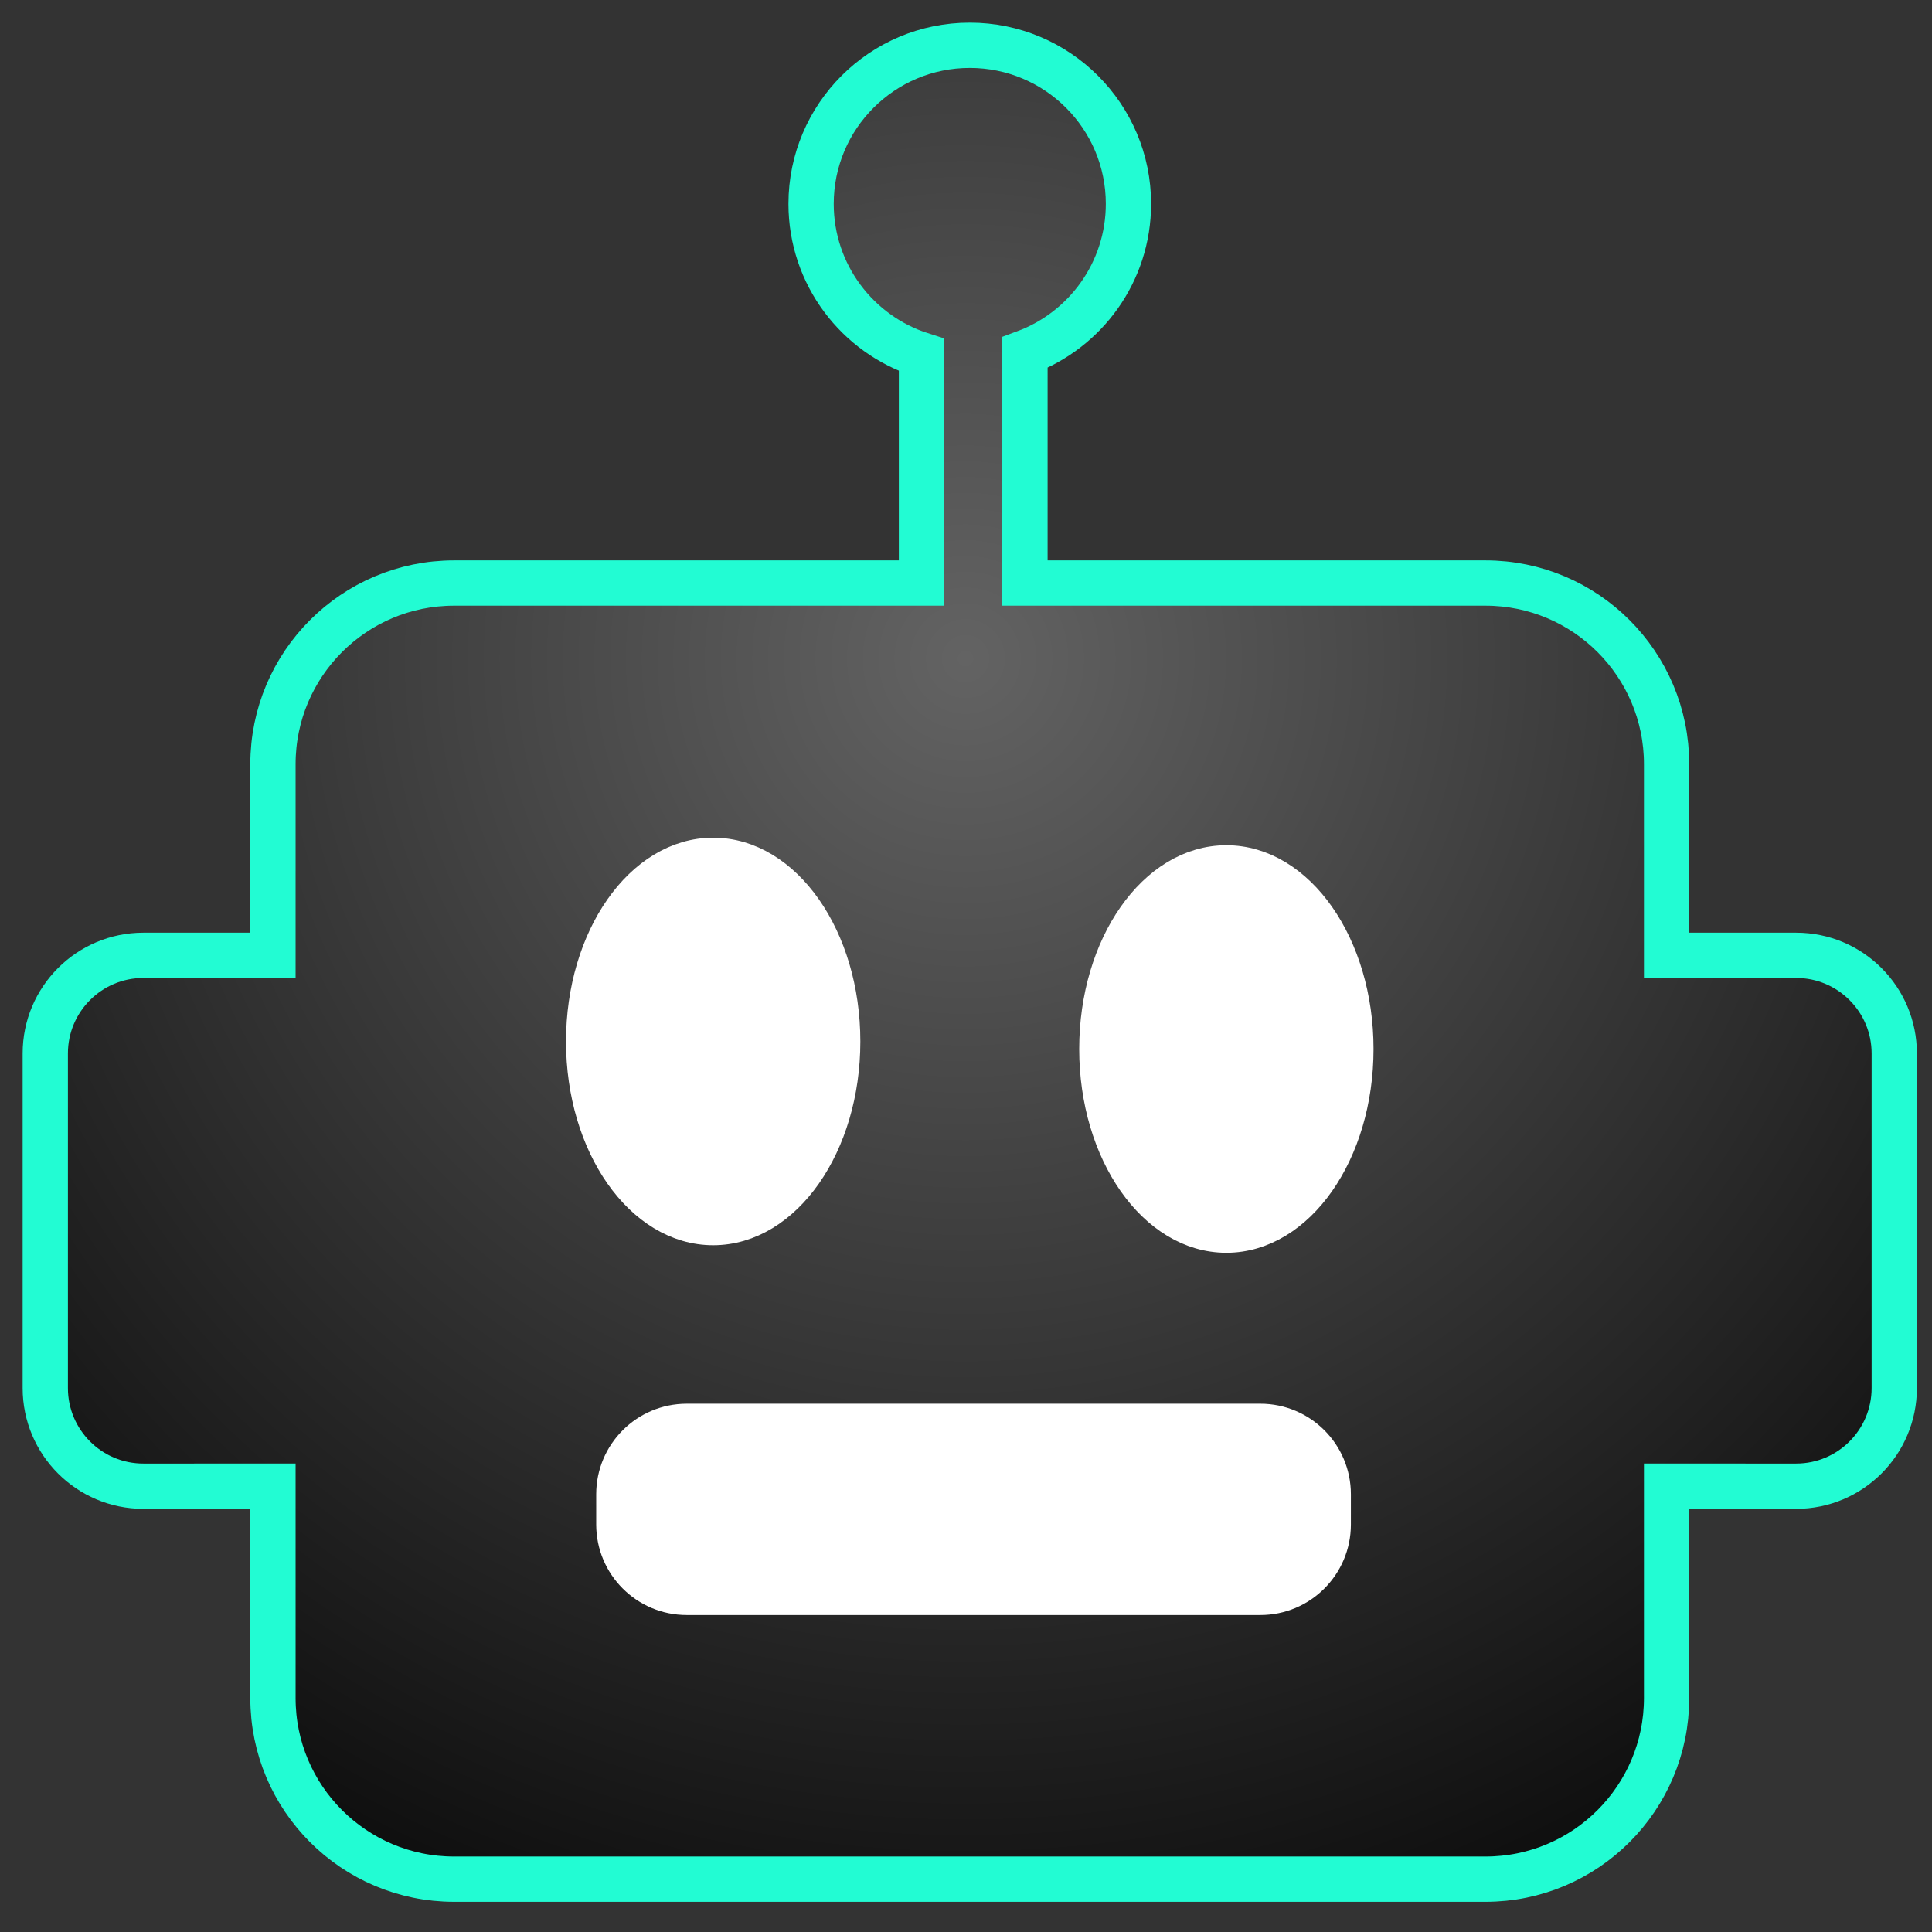 <?xml version="1.0" encoding="UTF-8"?>
<svg width="256px" height="256px" viewBox="0 0 256 256" version="1.1" xmlns="http://www.w3.org/2000/svg" xmlns:xlink="http://www.w3.org/1999/xlink">
    <rect x="0" y="0" width="256" height="256" fill="#333333" stroke="none"/>
    <title>Standard TinyBot Teal</title>
    <defs>
        <radialGradient cx="50%" cy="33.237%" fx="50%" fy="33.237%" r="86.496%" gradientTransform="translate(0.5,0.332),scale(0.992,1),rotate(88.634),translate(-0.5,-0.332)" id="radialGradient-1">
            <stop stop-color="#636363" offset="0%"></stop>
            <stop stop-color="#000000" offset="100%"></stop>
            <stop stop-color="#000000" offset="100%"></stop>
        </radialGradient>
    </defs>
    <g id="Standard-TinyBot-Teal" stroke="none" stroke-width="1" fill="none" fill-rule="evenodd">
        <rect id="Rectangle" stroke="#979797" fill="#FFFFFF" x="58" y="95" width="139" height="130"></rect>
        <path d="M128.5,6 C140.112,6 149.526,15.407 149.526,27.011 C149.526,36.045 143.82,43.748 135.814,46.717 L135.813,77.255 L196.832,77.256 C210.087,77.256 220.832,88.001 220.832,101.256 L220.832,126.586 L238,126.586 C245.18,126.586 251,132.407 251,139.586 L251,183.929 C251,191.108 245.18,196.929 238,196.929 L220.832,196.928 L220.832,225 C220.832,238.255 210.087,249 196.832,249 L60.168,249 C46.913,249 36.168,238.255 36.168,225 L36.167,196.928 L19,196.929 C11.82,196.929 6,191.108 6,183.929 L6,139.586 C6,132.407 11.82,126.586 19,126.586 L36.167,126.586 L36.168,101.256 C36.168,88.001 46.913,77.256 60.168,77.256 L122.1,77.255 L122.1,47.032 C113.617,44.326 107.474,36.385 107.474,27.011 C107.474,15.407 116.888,6 128.5,6 Z M167,188 L91,188 C85.477,188 81,192.477 81,198 L81,198 L81,202 C81,207.523 85.477,212 91,212 L91,212 L167,212 C172.523,212 177,207.523 177,202 L177,202 L177,198 C177,192.477 172.523,188 167,188 L167,188 Z M162.5,114 C152.835,114 145,125.193 145,139 C145,152.807 152.835,164 162.5,164 C172.165,164 180,152.807 180,139 C180,125.193 172.165,114 162.5,114 Z M94.5,113 C84.835,113 77,124.193 77,138 C77,151.807 84.835,163 94.5,163 C104.165,163 112,151.807 112,138 C112,124.193 104.165,113 94.5,113 Z" id="Combined-Shape" stroke="#FFFFFF" stroke-width="4" fill="url(#radialGradient-1)"></path>
        <path d="M128.5,6 C140.112,6 149.526,15.407 149.526,27.011 C149.526,36.045 143.82,43.748 135.814,46.717 L135.813,77.255 L196.832,77.256 C210.087,77.256 220.832,88.001 220.832,101.256 L220.832,126.586 L238,126.586 C245.18,126.586 251,132.407 251,139.586 L251,183.929 C251,191.108 245.18,196.929 238,196.929 L220.832,196.928 L220.832,225 C220.832,238.255 210.087,249 196.832,249 L60.168,249 C46.913,249 36.168,238.255 36.168,225 L36.167,196.928 L19,196.929 C11.82,196.929 6,191.108 6,183.929 L6,139.586 C6,132.407 11.82,126.586 19,126.586 L36.167,126.586 L36.168,101.256 C36.168,88.001 46.913,77.256 60.168,77.256 L122.1,77.255 L122.1,47.032 C113.617,44.326 107.474,36.385 107.474,27.011 C107.474,15.407 116.888,6 128.5,6 Z" id="Combined-Shape" stroke="#22FCD3" stroke-width="6"></path>
    </g>
</svg>